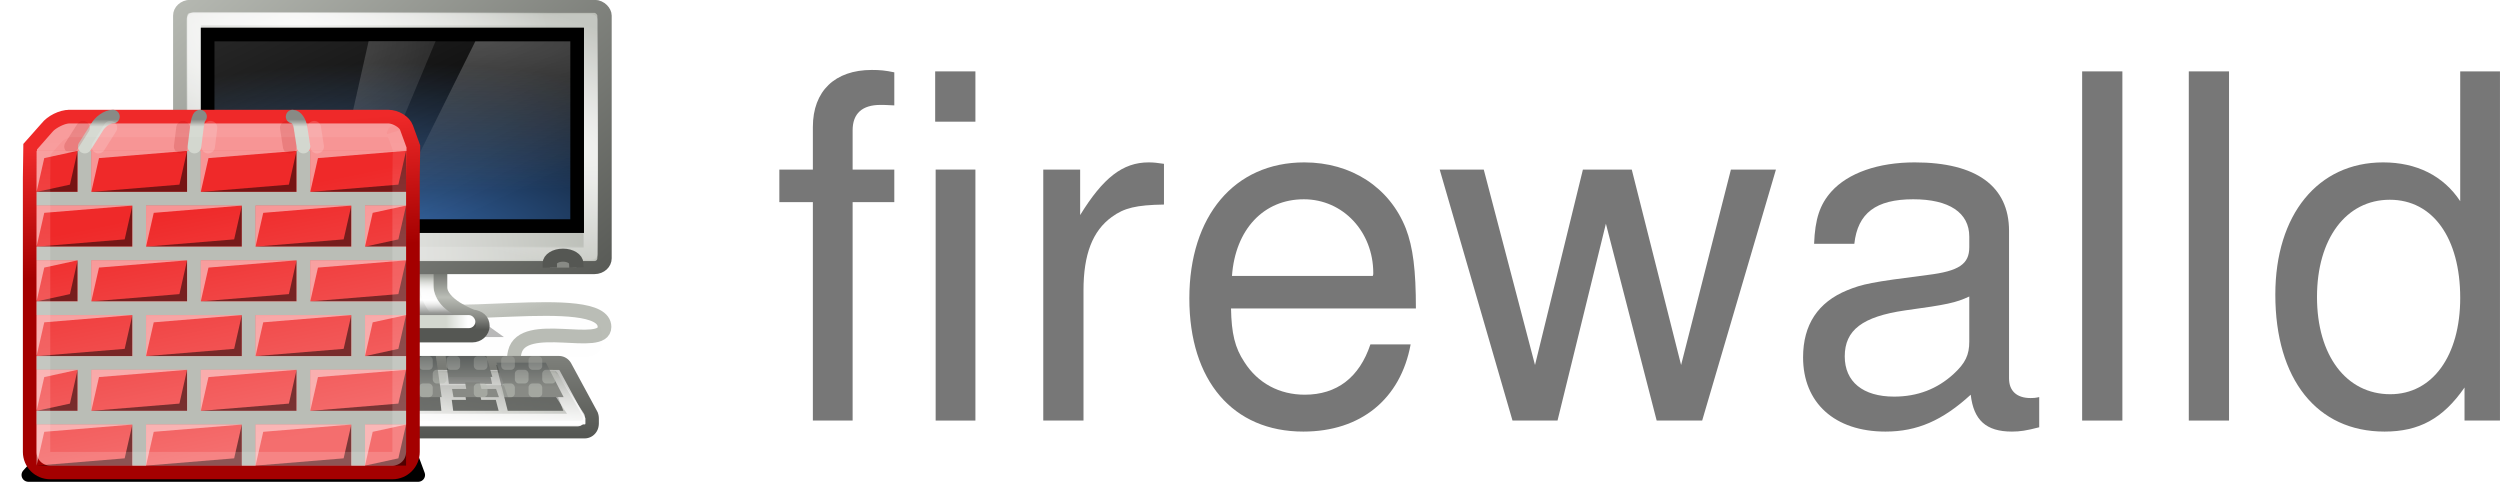 <?xml version="1.0" encoding="UTF-8" standalone="no"?>
<!-- Created with Inkscape (http://www.inkscape.org/) -->

<svg
   xmlns:dc="http://purl.org/dc/elements/1.1/"
   xmlns:cc="http://creativecommons.org/ns#"
   xmlns:rdf="http://www.w3.org/1999/02/22-rdf-syntax-ns#"
   xmlns:svg="http://www.w3.org/2000/svg"
   xmlns="http://www.w3.org/2000/svg"
   xmlns:xlink="http://www.w3.org/1999/xlink"
   xmlns:sodipodi="http://sodipodi.sourceforge.net/DTD/sodipodi-0.dtd"
   xmlns:inkscape="http://www.inkscape.org/namespaces/inkscape"
   width="51.554mm"
   height="10.342mm"
   viewBox="0 0 182.673 36.646"
   id="svg4501"
   version="1.1"
   inkscape:version="0.91 r13725"
   sodipodi:docname="firewalld.org.svg"
   inkscape:export-filename="/tmp/firewalld.org.png"
   inkscape:export-xdpi="90"
   inkscape:export-ydpi="90">
  <defs
     id="defs4503">
    <filter
       inkscape:collect="always"
       id="filter4496"
       x="-0.069"
       width="1.138"
       y="-0.885"
       height="2.77"
       style="color-interpolation-filters:sRGB">
      <feGaussianBlur
         inkscape:collect="always"
         stdDeviation="0.807"
         id="feGaussianBlur4498" />
    </filter>
    <linearGradient
       inkscape:collect="always"
       xlink:href="#linearGradient3847"
       id="linearGradient10264"
       gradientUnits="userSpaceOnUse"
       gradientTransform="matrix(0.644,0,0,0.972,113.747,77.282)"
       x1="328.628"
       y1="74.433"
       x2="327.479"
       y2="67.362" />
    <linearGradient
       inkscape:collect="always"
       id="linearGradient3847">
      <stop
         style="stop-color:#babdb6;stop-opacity:1;"
         offset="0"
         id="stop3849" />
      <stop
         style="stop-color:#babdb6;stop-opacity:0;"
         offset="1"
         id="stop3851" />
    </linearGradient>
    <filter
       height="2.339"
       y="-0.669"
       width="1.122"
       x="-0.061"
       id="filter6655"
       inkscape:collect="always"
       style="color-interpolation-filters:sRGB">
      <feGaussianBlur
         id="feGaussianBlur6657"
         stdDeviation="1.168"
         inkscape:collect="always" />
    </filter>
    <linearGradient
       inkscape:collect="always"
       xlink:href="#linearGradient4772"
       id="linearGradient10094"
       gradientUnits="userSpaceOnUse"
       x1="327.92"
       y1="93.75"
       x2="327.92"
       y2="88.849" />
    <linearGradient
       inkscape:collect="always"
       id="linearGradient4772">
      <stop
         style="stop-color:#000000;stop-opacity:1;"
         offset="0"
         id="stop4774" />
      <stop
         style="stop-color:#000000;stop-opacity:0;"
         offset="1"
         id="stop4776" />
    </linearGradient>
    <filter
       inkscape:collect="always"
       id="filter4768"
       x="-0.114"
       width="1.228"
       y="-0.568"
       height="2.135"
       style="color-interpolation-filters:sRGB">
      <feGaussianBlur
         inkscape:collect="always"
         stdDeviation="0.946"
         id="feGaussianBlur4770" />
    </filter>
    <linearGradient
       inkscape:collect="always"
       xlink:href="#linearGradient4693"
       id="linearGradient10082"
       gradientUnits="userSpaceOnUse"
       gradientTransform="matrix(0.688,0,0,0.704,99.031,88.958)"
       x1="320.281"
       y1="86.743"
       x2="320.281"
       y2="93.069" />
    <linearGradient
       id="linearGradient4693">
      <stop
         id="stop4695"
         offset="0"
         style="stop-color:#555753;stop-opacity:1" />
      <stop
         style="stop-color:#babdb6;stop-opacity:1"
         offset="0.301"
         id="stop4701" />
      <stop
         id="stop3408"
         offset="0.48"
         style="stop-color:#eeeeec;stop-opacity:1" />
      <stop
         style="stop-color:#ffffff;stop-opacity:1"
         offset="0.643"
         id="stop4699" />
      <stop
         id="stop4697"
         offset="1"
         style="stop-color:#555753;stop-opacity:1" />
    </linearGradient>
    <linearGradient
       inkscape:collect="always"
       xlink:href="#linearGradient2712"
       id="linearGradient10084"
       gradientUnits="userSpaceOnUse"
       gradientTransform="matrix(0.688,0,0,0.704,99.031,88.958)"
       x1="325.812"
       y1="86.909"
       x2="325.812"
       y2="93.876" />
    <linearGradient
       id="linearGradient2712">
      <stop
         id="stop2714"
         offset="0"
         style="stop-color:#555753;stop-opacity:1" />
      <stop
         style="stop-color:#babdb6;stop-opacity:1"
         offset="0.52"
         id="stop2716" />
      <stop
         id="stop2718"
         offset="0.817"
         style="stop-color:#888a85;stop-opacity:1" />
      <stop
         id="stop2720"
         offset="1"
         style="stop-color:#555753;stop-opacity:1" />
    </linearGradient>
    <radialGradient
       inkscape:collect="always"
       xlink:href="#linearGradient4713"
       id="radialGradient10086"
       gradientUnits="userSpaceOnUse"
       gradientTransform="matrix(1.274,1.1189841e-8,0,0.158,-88.512,138.061)"
       cx="320.031"
       cy="91.506"
       fx="320.031"
       fy="91.506"
       r="8.438" />
    <linearGradient
       inkscape:collect="always"
       id="linearGradient4713">
      <stop
         style="stop-color:#ffffff;stop-opacity:1;"
         offset="0"
         id="stop4715" />
      <stop
         style="stop-color:#ffffff;stop-opacity:0;"
         offset="1"
         id="stop4717" />
    </linearGradient>
    <linearGradient
       inkscape:collect="always"
       xlink:href="#linearGradient2715"
       id="linearGradient10088"
       gradientUnits="userSpaceOnUse"
       gradientTransform="matrix(0.67,0,0,0.956,104.587,65.046)"
       x1="311.625"
       y1="93.5"
       x2="328.25"
       y2="93.5" />
    <linearGradient
       id="linearGradient2715">
      <stop
         id="stop2717"
         offset="0"
         style="stop-color:#ffffff;stop-opacity:1;" />
      <stop
         style="stop-color:#d3d7cf;stop-opacity:1"
         offset="0.162"
         id="stop2719" />
      <stop
         id="stop2721"
         offset="0.856"
         style="stop-color:#d3d7cf;stop-opacity:1" />
      <stop
         id="stop2723"
         offset="1"
         style="stop-color:#ffffff;stop-opacity:1" />
    </linearGradient>
    <radialGradient
       inkscape:collect="always"
       xlink:href="#linearGradient4654"
       id="radialGradient10076"
       gradientUnits="userSpaceOnUse"
       gradientTransform="matrix(0.776,2.944,-0.74,0.202,114.423,-805.602)"
       cx="314.31"
       cy="61.655"
       fx="314.31"
       fy="61.655"
       r="23" />
    <linearGradient
       inkscape:collect="always"
       id="linearGradient4654">
      <stop
         style="stop-color:#eeeeec;stop-opacity:1"
         offset="0"
         id="stop4656" />
      <stop
         style="stop-color:#babdb6;stop-opacity:1"
         offset="1"
         id="stop4658" />
    </linearGradient>
    <linearGradient
       inkscape:collect="always"
       xlink:href="#linearGradient5538"
       id="linearGradient10078"
       gradientUnits="userSpaceOnUse"
       gradientTransform="matrix(0.689,0,0,0.7,98.556,90.315)"
       x1="333.25"
       y1="97"
       x2="293"
       y2="54.018" />
    <linearGradient
       id="linearGradient5538"
       inkscape:collect="always">
      <stop
         id="stop5540"
         offset="0"
         style="stop-color:#555753;stop-opacity:1;" />
      <stop
         id="stop5542"
         offset="1"
         style="stop-color:#babdb6;stop-opacity:1" />
    </linearGradient>
    <radialGradient
       inkscape:collect="always"
       xlink:href="#linearGradient4713"
       id="radialGradient10080"
       gradientUnits="userSpaceOnUse"
       gradientTransform="matrix(-2.084,-0.717,0.144,-0.422,965.518,393.216)"
       cx="314.369"
       cy="75.284"
       fx="314.369"
       fy="75.284"
       r="22" />
    <radialGradient
       inkscape:collect="always"
       xlink:href="#linearGradient4742"
       id="radialGradient5516"
       gradientUnits="userSpaceOnUse"
       gradientTransform="matrix(1.749,0,0,0.664,277.006,121.041)"
       cx="24.006"
       cy="37.922"
       fx="24.006"
       fy="37.922"
       r="19" />
    <linearGradient
       id="linearGradient4742">
      <stop
         id="stop4744"
         offset="0"
         style="stop-color:#3465a4;stop-opacity:1;" />
      <stop
         id="stop4746"
         offset="1"
         style="stop-color:#000000;stop-opacity:1" />
    </linearGradient>
    <linearGradient
       inkscape:collect="always"
       xlink:href="#linearGradient4713"
       id="linearGradient2820"
       gradientUnits="userSpaceOnUse"
       gradientTransform="matrix(0.125,0,0,0.105,300.5,124.452)"
       x1="88"
       y1="44.5"
       x2="178"
       y2="202.5" />
    <radialGradient
       inkscape:collect="always"
       xlink:href="#linearGradient4713"
       id="radialGradient2822"
       gradientUnits="userSpaceOnUse"
       gradientTransform="matrix(3.654,3.5088616e-8,0,0.869,-871.678,81.613)"
       cx="327.5"
       cy="58"
       fx="327.5"
       fy="58"
       r="12.5" />
    <radialGradient
       inkscape:collect="always"
       xlink:href="#linearGradient4713"
       id="radialGradient2824"
       gradientUnits="userSpaceOnUse"
       gradientTransform="matrix(-1.489,6.543068e-7,0.063,-1.061,793.032,193.52)"
       cx="326.021"
       cy="58"
       fx="326.021"
       fy="58"
       r="12.5" />
    <linearGradient
       inkscape:collect="always"
       xlink:href="#linearGradient2740"
       id="linearGradient10391"
       gradientUnits="userSpaceOnUse"
       x1="147.5"
       y1="353.404"
       x2="145.437"
       y2="404.662" />
    <linearGradient
       id="linearGradient2740">
      <stop
         style="stop-color:#888a85;stop-opacity:1"
         offset="0"
         id="stop2742" />
      <stop
         style="stop-color:#888a85;stop-opacity:0;"
         offset="1"
         id="stop2744" />
    </linearGradient>
    <linearGradient
       inkscape:collect="always"
       xlink:href="#linearGradient4538"
       id="linearGradient10393"
       gradientUnits="userSpaceOnUse"
       x1="110.532"
       y1="416.369"
       x2="110.532"
       y2="360.967" />
    <linearGradient
       id="linearGradient4538">
      <stop
         style="stop-color:#555753;stop-opacity:1;"
         offset="0"
         id="stop4540" />
      <stop
         style="stop-color:#888a85;stop-opacity:1"
         offset="1"
         id="stop4542" />
    </linearGradient>
    <clipPath
       clipPathUnits="userSpaceOnUse"
       id="clipPath3519">
      <path
         sodipodi:nodetypes="cccsccccsccsscsccccc"
         id="path3521"
         d="m 49.053,377.918 c -0.711,0.073 -1.34,0.492 -1.68,1.12 l -14.28,26.383 c -0.172,0.324 -0.255,0.673 -0.249,1.027 1.72e-4,0.011 -3.28e-4,0.021 0,0.031 l 0,2.987 0,0.311 0.062,0 c 0.045,0.26 0.109,0.513 0.249,0.747 0.388,0.649 1.08,1.054 1.836,1.058 l 220.863,0 c 0.765,0.002 1.477,-0.399 1.867,-1.058 0.137,-0.232 0.206,-0.489 0.249,-0.747 0.049,-0.291 0.062,-0.871 0.062,-0.871 l 0,-2.084 c 0,-0.492 -0.035,-0.987 -0.28,-1.431 L 242.911,379.007 c -0.389,-0.68 -1.115,-1.097 -1.898,-1.089 l -191.742,0 c -0.073,-0.004 -0.145,-0.004 -0.218,0 z"
         style="display:inline;fill:#000000;fill-opacity:1;stroke:none;enable-background:new"
         inkscape:connector-curvature="0" />
    </clipPath>
    <radialGradient
       inkscape:collect="always"
       xlink:href="#linearGradient4654"
       id="radialGradient10395"
       gradientUnits="userSpaceOnUse"
       gradientTransform="matrix(-0.995,-1.723,1.125,-0.65,7.412,817.829)"
       cx="139.852"
       cy="260.935"
       fx="139.852"
       fy="260.935"
       r="112.594" />
    <filter
       inkscape:collect="always"
       id="filter3523"
       x="-0.006"
       width="1.012"
       y="-0.366"
       height="1.733"
       style="color-interpolation-filters:sRGB">
      <feGaussianBlur
         inkscape:collect="always"
         stdDeviation="0.572"
         id="feGaussianBlur3525" />
    </filter>
    <linearGradient
       inkscape:collect="always"
       xlink:href="#linearGradient4713"
       id="linearGradient10399"
       gradientUnits="userSpaceOnUse"
       x1="178.917"
       y1="409.985"
       x2="178.917"
       y2="371.447" />
    <linearGradient
       inkscape:collect="always"
       xlink:href="#linearGradient4574"
       id="linearGradient10401"
       gradientUnits="userSpaceOnUse"
       gradientTransform="matrix(0.597,0,0,0.6,178.035,99.8)"
       x1="316.183"
       y1="83.225"
       x2="316.183"
       y2="90.82" />
    <linearGradient
       inkscape:collect="always"
       id="linearGradient4574">
      <stop
         style="stop-color:#2e3436;stop-opacity:1"
         offset="0"
         id="stop4576" />
      <stop
         style="stop-color:#888a85;stop-opacity:1"
         offset="1"
         id="stop4578" />
    </linearGradient>
    <linearGradient
       inkscape:collect="always"
       xlink:href="#linearGradient3847"
       id="linearGradient10459"
       gradientUnits="userSpaceOnUse"
       x1="319.5"
       y1="150.005"
       x2="319.5"
       y2="146.204" />
    <linearGradient
       y2="215.87"
       x2="308.5"
       y1="223.389"
       x1="310.375"
       gradientTransform="matrix(2.8,0,0,2.3,-846.3,-223.85)"
       gradientUnits="userSpaceOnUse"
       id="linearGradient3247"
       xlink:href="#linearGradient4077-7-2"
       inkscape:collect="always" />
    <linearGradient
       inkscape:collect="always"
       id="linearGradient4077-7-2">
      <stop
         style="stop-color:#f46e6e;stop-opacity:1"
         offset="0"
         id="stop4079-2-2" />
      <stop
         style="stop-color:#ef2929;stop-opacity:1"
         offset="1"
         id="stop4081-2-6" />
    </linearGradient>
    <linearGradient
       inkscape:collect="always"
       xlink:href="#linearGradient5075"
       id="linearGradient5081"
       x1="313.516"
       y1="77.057"
       x2="312.641"
       y2="67.59"
       gradientUnits="userSpaceOnUse"
       gradientTransform="translate(-296,200)" />
    <linearGradient
       inkscape:collect="always"
       id="linearGradient5075">
      <stop
         style="stop-color:#a40000;stop-opacity:1;"
         offset="0"
         id="stop5077" />
      <stop
         style="stop-color:#ef2929;stop-opacity:1"
         offset="1"
         id="stop5079" />
    </linearGradient>
    <linearGradient
       inkscape:collect="always"
       xlink:href="#linearGradient5210"
       id="linearGradient5216"
       x1="311.688"
       y1="67.235"
       x2="311.688"
       y2="66.706"
       gradientUnits="userSpaceOnUse" />
    <linearGradient
       inkscape:collect="always"
       id="linearGradient5210">
      <stop
         style="stop-color:#d3d7cf;stop-opacity:1;"
         offset="0"
         id="stop5212" />
      <stop
         style="stop-color:#888a85;stop-opacity:1"
         offset="1"
         id="stop5214" />
    </linearGradient>
    <linearGradient
       inkscape:collect="always"
       xlink:href="#linearGradient4713"
       id="linearGradient5400"
       x1="326.625"
       y1="75.755"
       x2="326.625"
       y2="61.621"
       gradientUnits="userSpaceOnUse" />
    <linearGradient
       inkscape:collect="always"
       xlink:href="#linearGradient2740"
       id="linearGradient5986"
       gradientUnits="userSpaceOnUse"
       x1="147.5"
       y1="353.404"
       x2="145.437"
       y2="404.662" />
    <linearGradient
       inkscape:collect="always"
       xlink:href="#linearGradient3847"
       id="linearGradient5988"
       gradientUnits="userSpaceOnUse"
       x1="319.5"
       y1="150.005"
       x2="319.5"
       y2="146.204" />
    <linearGradient
       inkscape:collect="always"
       xlink:href="#linearGradient3847"
       id="linearGradient5990"
       gradientUnits="userSpaceOnUse"
       x1="319.5"
       y1="150.005"
       x2="319.5"
       y2="146.204" />
    <linearGradient
       inkscape:collect="always"
       xlink:href="#linearGradient3847"
       id="linearGradient5992"
       gradientUnits="userSpaceOnUse"
       x1="319.5"
       y1="150.005"
       x2="319.5"
       y2="146.204" />
    <linearGradient
       inkscape:collect="always"
       xlink:href="#linearGradient3847"
       id="linearGradient5994"
       gradientUnits="userSpaceOnUse"
       x1="319.5"
       y1="150.005"
       x2="319.5"
       y2="146.204" />
    <linearGradient
       inkscape:collect="always"
       xlink:href="#linearGradient3847"
       id="linearGradient5996"
       gradientUnits="userSpaceOnUse"
       x1="319.5"
       y1="150.005"
       x2="319.5"
       y2="146.204" />
    <linearGradient
       inkscape:collect="always"
       xlink:href="#linearGradient3847"
       id="linearGradient5998"
       gradientUnits="userSpaceOnUse"
       x1="319.5"
       y1="150.005"
       x2="319.5"
       y2="146.204" />
    <linearGradient
       inkscape:collect="always"
       xlink:href="#linearGradient3847"
       id="linearGradient6000"
       gradientUnits="userSpaceOnUse"
       x1="319.5"
       y1="150.005"
       x2="319.5"
       y2="146.204" />
    <linearGradient
       inkscape:collect="always"
       xlink:href="#linearGradient3847"
       id="linearGradient6002"
       gradientUnits="userSpaceOnUse"
       x1="319.5"
       y1="150.005"
       x2="319.5"
       y2="146.204" />
    <linearGradient
       inkscape:collect="always"
       xlink:href="#linearGradient3847"
       id="linearGradient6004"
       gradientUnits="userSpaceOnUse"
       x1="319.5"
       y1="150.005"
       x2="319.5"
       y2="146.204" />
    <linearGradient
       inkscape:collect="always"
       xlink:href="#linearGradient3847"
       id="linearGradient6006"
       gradientUnits="userSpaceOnUse"
       x1="319.5"
       y1="150.005"
       x2="319.5"
       y2="146.204" />
    <linearGradient
       inkscape:collect="always"
       xlink:href="#linearGradient3847"
       id="linearGradient6008"
       gradientUnits="userSpaceOnUse"
       x1="319.5"
       y1="150.005"
       x2="319.5"
       y2="146.204" />
    <linearGradient
       inkscape:collect="always"
       xlink:href="#linearGradient3847"
       id="linearGradient6010"
       gradientUnits="userSpaceOnUse"
       x1="319.5"
       y1="150.005"
       x2="319.5"
       y2="146.204" />
    <linearGradient
       inkscape:collect="always"
       xlink:href="#linearGradient3847"
       id="linearGradient6012"
       gradientUnits="userSpaceOnUse"
       x1="319.5"
       y1="150.005"
       x2="319.5"
       y2="146.204" />
    <linearGradient
       inkscape:collect="always"
       xlink:href="#linearGradient3847"
       id="linearGradient6014"
       gradientUnits="userSpaceOnUse"
       x1="319.5"
       y1="150.005"
       x2="319.5"
       y2="146.204" />
    <linearGradient
       inkscape:collect="always"
       xlink:href="#linearGradient3847"
       id="linearGradient6016"
       gradientUnits="userSpaceOnUse"
       x1="319.5"
       y1="150.005"
       x2="319.5"
       y2="146.204" />
    <linearGradient
       inkscape:collect="always"
       xlink:href="#linearGradient3847"
       id="linearGradient6018"
       gradientUnits="userSpaceOnUse"
       x1="319.5"
       y1="150.005"
       x2="319.5"
       y2="146.204" />
    <linearGradient
       inkscape:collect="always"
       xlink:href="#linearGradient3847"
       id="linearGradient6020"
       gradientUnits="userSpaceOnUse"
       x1="319.5"
       y1="150.005"
       x2="319.5"
       y2="146.204" />
    <linearGradient
       inkscape:collect="always"
       xlink:href="#linearGradient3847"
       id="linearGradient6022"
       gradientUnits="userSpaceOnUse"
       x1="319.5"
       y1="150.005"
       x2="319.5"
       y2="146.204" />
    <linearGradient
       inkscape:collect="always"
       xlink:href="#linearGradient3847"
       id="linearGradient6024"
       gradientUnits="userSpaceOnUse"
       x1="319.5"
       y1="150.005"
       x2="319.5"
       y2="146.204" />
    <linearGradient
       inkscape:collect="always"
       xlink:href="#linearGradient3847"
       id="linearGradient6026"
       gradientUnits="userSpaceOnUse"
       x1="319.5"
       y1="150.005"
       x2="319.5"
       y2="146.204" />
    <linearGradient
       inkscape:collect="always"
       xlink:href="#linearGradient3847"
       id="linearGradient6028"
       gradientUnits="userSpaceOnUse"
       x1="319.5"
       y1="150.005"
       x2="319.5"
       y2="146.204" />
    <linearGradient
       inkscape:collect="always"
       xlink:href="#linearGradient3847"
       id="linearGradient6030"
       gradientUnits="userSpaceOnUse"
       x1="319.5"
       y1="150.005"
       x2="319.5"
       y2="146.204" />
    <linearGradient
       inkscape:collect="always"
       xlink:href="#linearGradient3847"
       id="linearGradient6032"
       gradientUnits="userSpaceOnUse"
       x1="319.5"
       y1="150.005"
       x2="319.5"
       y2="146.204" />
    <linearGradient
       inkscape:collect="always"
       xlink:href="#linearGradient3847"
       id="linearGradient6034"
       gradientUnits="userSpaceOnUse"
       x1="319.5"
       y1="150.005"
       x2="319.5"
       y2="146.204" />
    <linearGradient
       inkscape:collect="always"
       xlink:href="#linearGradient3847"
       id="linearGradient6036"
       gradientUnits="userSpaceOnUse"
       x1="319.5"
       y1="150.005"
       x2="319.5"
       y2="146.204" />
    <linearGradient
       inkscape:collect="always"
       xlink:href="#linearGradient3847"
       id="linearGradient6038"
       gradientUnits="userSpaceOnUse"
       x1="319.5"
       y1="150.005"
       x2="319.5"
       y2="146.204" />
    <linearGradient
       inkscape:collect="always"
       xlink:href="#linearGradient3847"
       id="linearGradient6040"
       gradientUnits="userSpaceOnUse"
       x1="319.5"
       y1="150.005"
       x2="319.5"
       y2="146.204" />
    <linearGradient
       inkscape:collect="always"
       xlink:href="#linearGradient3847"
       id="linearGradient6042"
       gradientUnits="userSpaceOnUse"
       x1="319.5"
       y1="150.005"
       x2="319.5"
       y2="146.204" />
    <linearGradient
       inkscape:collect="always"
       xlink:href="#linearGradient5210"
       id="linearGradient6044"
       gradientUnits="userSpaceOnUse"
       x1="311.688"
       y1="67.235"
       x2="311.688"
       y2="66.706" />
    <linearGradient
       inkscape:collect="always"
       xlink:href="#linearGradient5210"
       id="linearGradient6046"
       gradientUnits="userSpaceOnUse"
       x1="311.688"
       y1="67.235"
       x2="311.688"
       y2="66.706" />
    <linearGradient
       inkscape:collect="always"
       xlink:href="#linearGradient5210"
       id="linearGradient6048"
       gradientUnits="userSpaceOnUse"
       x1="311.688"
       y1="67.235"
       x2="311.688"
       y2="66.706" />
  </defs>
  <sodipodi:namedview
     id="base"
     pagecolor="#ffffff"
     bordercolor="#666666"
     borderopacity="1.0"
     inkscape:pageopacity="0.0"
     inkscape:pageshadow="2"
     inkscape:zoom="2.8"
     inkscape:cx="114.40926"
     inkscape:cy="21.924196"
     inkscape:document-units="px"
     inkscape:current-layer="layer1"
     showgrid="false"
     fit-margin-top="0"
     fit-margin-left="0"
     fit-margin-right="0"
     fit-margin-bottom="0"
     inkscape:window-width="1464"
     inkscape:window-height="942"
     inkscape:window-x="3912"
     inkscape:window-y="83"
     inkscape:window-maximized="0" />
  <g
     inkscape:label="Layer 1"
     inkscape:groupmode="layer"
     id="layer1"
     transform="translate(-364.019,-549.166)">
    <g
       id="g6073"
       transform="translate(18.97,0)">
      <g
         transform="translate(343.719,291.188)"
         id="g4401"
         style="display:inline;enable-background:new">
        <path
           inkscape:connector-curvature="0"
           style="display:inline;fill:#000000;fill-opacity:1;stroke:#000000;stroke-width:0.992;stroke-linejoin:round;stroke-miterlimit:4;stroke-dasharray:none;filter:url(#filter4496);enable-background:new"
           d="m 302.406,90.5 c -0.586,0 -1.318,0.373 -1.656,0.812 l -1.219,1.375 28,0 -0.5,-1.375 C 326.874,90.873 326.274,90.5 325.688,90.5 l -23.281,0 z"
           id="rect6797-7-6-1-9"
           sodipodi:nodetypes="ccccccc"
           transform="matrix(1.017,0,0,1,-301.217,200)" />
        <g
           transform="translate(-289,132)"
           style="display:inline;enable-background:new"
           id="g9691">
          <path
             inkscape:connector-curvature="0"
             sodipodi:nodetypes="csss"
             id="path4941"
             d="m 329.564,156.5 c 0,0 -2.117,-2.757 -1.623,-4.796 0.602,-2.482 6.559,-0.089 6.559,-1.837 0,-2.806 -13.451,0.082 -13.794,-1.837"
             style="display:inline;fill:none;stroke:url(#linearGradient10264);stroke-width:1;stroke-linecap:butt;stroke-linejoin:miter;stroke-miterlimit:4;stroke-dasharray:none;stroke-opacity:1;enable-background:new" />
          <g
             id="g10096"
             style="display:inline;enable-background:new">
            <g
               id="g2831"
               transform="translate(0,-5)">
              <rect
                 style="display:inline;overflow:visible;visibility:visible;opacity:0.06;fill:#2e3436;fill-opacity:1;fill-rule:nonzero;stroke:none;stroke-width:1;marker:none;filter:url(#filter6655);enable-background:accumulate"
                 id="rect2678"
                 width="46"
                 height="4.188"
                 x="297"
                 y="90.812"
                 rx="1.581"
                 ry="1.439"
                 transform="matrix(0.665,0,0,0.657,106.205,94.631)" />
              <path
                 inkscape:connector-curvature="0"
                 transform="matrix(0.894,0,0,0.859,32.831,74.003)"
                 sodipodi:nodetypes="ccccc"
                 id="path2680"
                 d="m 316.057,91 7.776,0 5.384,4 -18.592,0 5.432,-4 z"
                 style="opacity:0.526;fill:url(#linearGradient10094);fill-opacity:1;stroke:none;filter:url(#filter4768)" />
            </g>
            <g
               id="g2826"
               transform="translate(0,-5)">
              <path
                 inkscape:connector-curvature="0"
                 sodipodi:nodetypes="cccsccscccc"
                 id="path2682"
                 d="m 315.531,147.05 c 0,0 0,4.929 0,4.929 -0.015,1.269 -2.258,2.112 -2.258,2.112 -0.517,0.062 -0.773,0.314 -0.773,0.704 0,0.39 0.348,0.704 0.773,0.704 l 11.559,0 c 0.426,0 0.773,-0.314 0.773,-0.704 0,-0.39 -0.257,-0.642 -0.773,-0.704 0,0 -2.305,-0.844 -2.32,-2.112 0,0 0,-4.929 0,-4.929 l -6.98,0 z"
                 style="display:inline;fill:url(#linearGradient10082);fill-opacity:1;stroke:url(#linearGradient10084);stroke-width:1;stroke-linecap:round;stroke-linejoin:round;stroke-miterlimit:4;stroke-dasharray:none;stroke-dashoffset:0.5;stroke-opacity:1;enable-background:new" />
              <path
                 inkscape:connector-curvature="0"
                 sodipodi:nodetypes="ccccccc"
                 id="path2692"
                 d="m 316.543,147.781 c 0,1.051 0,4.082 0,4.082 0,0.857 -0.718,2.713 -2.947,2.707 l 10.914,0 c -2.247,0 -3.01,-1.847 -3.01,-2.707 0,0 0,-3.031 0,-4.082 l -4.957,0 z"
                 style="display:inline;fill:none;stroke:url(#radialGradient10086);stroke-width:1;stroke-linecap:round;stroke-linejoin:round;stroke-miterlimit:4;stroke-dashoffset:0.5;stroke-opacity:1;enable-background:new" />
              <rect
                 ry="0.478"
                 rx="0.478"
                 y="154"
                 x="313"
                 height="0.956"
                 width="12.062"
                 id="rect2694"
                 style="display:inline;fill:url(#linearGradient10088);fill-opacity:1;stroke:none;enable-background:new" />
            </g>
            <g
               id="g2840"
               transform="matrix(1,0,0,0.909,0,9.636)">
              <g
                 id="g2835">
                <rect
                   style="fill:url(#radialGradient10076);fill-opacity:1;stroke:url(#linearGradient10078);stroke-width:1.049;stroke-linecap:round;stroke-linejoin:round;stroke-miterlimit:4;stroke-dasharray:none;stroke-dashoffset:0.5;stroke-opacity:1"
                   id="rect2686"
                   width="31"
                   height="21"
                   x="303.5"
                   y="128.5"
                   rx="0.732"
                   ry="0.744" />
                <rect
                   style="display:inline;fill:none;stroke:url(#radialGradient10080);stroke-width:1.049;stroke-linecap:round;stroke-linejoin:round;stroke-miterlimit:4;stroke-dasharray:none;stroke-dashoffset:0.5;stroke-opacity:1;enable-background:new"
                   id="rect2690"
                   width="29"
                   height="18.938"
                   x="304.5"
                   y="129.5"
                   rx="0"
                   ry="0" />
                <rect
                   style="display:inline;opacity:0.15;fill:none;stroke:#ffffff;stroke-width:1.049;stroke-linecap:round;stroke-linejoin:round;stroke-miterlimit:4;stroke-dasharray:none;stroke-dashoffset:0.5;stroke-opacity:1;enable-background:new"
                   id="rect2698"
                   width="29"
                   height="18.7"
                   x="304.5"
                   y="129.65"
                   rx="0"
                   ry="0" />
              </g>
              <path
                 inkscape:connector-curvature="0"
                 sodipodi:nodetypes="cscss"
                 id="path2700"
                 d="m 330.505,149.5 c 0,0 -0.005,-0.335 -0.005,-0.335 0,-0.369 0.431,-0.665 0.967,-0.665 0.535,0 0.967,0.297 0.967,0.665 0,0 0.015,0.332 0.015,0.332"
                 style="fill:#888a85;fill-opacity:1;stroke:#555753;stroke-width:1.049;stroke-linecap:butt;stroke-linejoin:round;stroke-miterlimit:4;stroke-dashoffset:0.5;stroke-opacity:1" />
            </g>
            <g
               id="g2811"
               transform="translate(0,-3)">
              <rect
                 style="display:inline;fill:url(#radialGradient5516);fill-opacity:1;fill-rule:evenodd;stroke:#000000;stroke-width:1px;stroke-linecap:butt;stroke-linejoin:miter;stroke-opacity:1;enable-background:new"
                 id="rect2688"
                 width="27"
                 height="14"
                 x="305.5"
                 y="131.5" />
              <rect
                 y="132"
                 x="306"
                 height="13"
                 width="26"
                 id="rect3470"
                 style="display:inline;opacity:0.15;fill:url(#linearGradient2820);fill-opacity:1;fill-rule:evenodd;stroke:none;enable-background:new" />
              <g
                 id="g2807">
                <path
                   inkscape:connector-curvature="0"
                   style="opacity:0.245;fill:url(#radialGradient2822);fill-opacity:1;stroke:none"
                   d="m 325.06,132 6.94,0 0,13.706 -13.767,0 L 325.06,132 Z"
                   id="path2696"
                   sodipodi:nodetypes="ccccc" />
                <path
                   inkscape:connector-curvature="0"
                   sodipodi:nodetypes="ccccc"
                   id="path10735"
                   d="m 317.264,131.979 4.896,0 -5.297,12.646 -2.407,-0.142 2.808,-12.504 z"
                   style="display:inline;opacity:0.245;fill:url(#radialGradient2824);fill-opacity:1;stroke:none;enable-background:new" />
              </g>
            </g>
          </g>
          <g
             transform="translate(-50,0)"
             id="g10352"
             style="display:inline;enable-background:new">
            <path
               sodipodi:type="inkscape:offset"
               inkscape:radius="2.1041079"
               inkscape:original="M 49.0625 377.90625 C 48.351795 377.97898 47.715484 378.40319 47.375 379.03125 L 33.09375 405.40625 C 32.921854 405.73057 32.838 406.08368 32.84375 406.4375 C 32.843921 406.44806 32.843422 406.45818 32.84375 406.46875 L 32.84375 409.46875 L 32.84375 409.78125 L 32.90625 409.78125 C 32.951585 410.04087 33.016408 410.29742 33.15625 410.53125 C 33.544315 411.18013 34.243936 411.5896 35 411.59375 L 255.84375 411.59375 C 256.60912 411.59549 257.32874 411.18979 257.71875 410.53125 C 257.85619 410.2992 257.92557 410.03943 257.96875 409.78125 C 258.01748 409.48989 258.03125 408.90625 258.03125 408.90625 L 258.03125 406.8125 C 258.03125 406.32053 257.99454 405.81869 257.75 405.375 L 242.90625 379 C 242.51767 378.31998 241.78319 377.89854 241 377.90625 L 49.28125 377.90625 C 49.208701 377.90258 49.135047 377.90258 49.0625 377.90625 z "
               style="display:inline;fill:url(#linearGradient5986);fill-opacity:1;stroke:url(#linearGradient10393);stroke-width:7.738;stroke-linecap:square;stroke-linejoin:miter;stroke-miterlimit:4;stroke-dasharray:none;stroke-dashoffset:0.361;stroke-opacity:1;enable-background:new"
               id="path4945"
               d="m 49.281,375.803 c 0.296,0.005 -0.505,0.034 -0.434,0.01 -1.408,0.144 -2.648,0.972 -3.322,2.217 l -14.281,26.375 a 2.104,2.104 0 0 0 -0.01,0.016 c -0.335,0.631 -0.505,1.341 -0.494,2.049 l 0,0.002 c 10e-6,6.4e-4 -10e-6,0.001 0,0.002 -0.001,-0.069 -0.004,-0.054 0,0.06 l 0,2.936 0,0.312 a 2.104,2.104 0 0 0 0.398,1.229 c 0.075,0.212 0.071,0.368 0.211,0.602 0.76,1.27 2.13,2.078 3.639,2.086 a 2.104,2.104 0 0 0 0.012,0 l 220.84,0 c 1.512,0.003 2.914,-0.785 3.689,-2.094 0.33,-0.557 0.45,-1.081 0.516,-1.475 0.114,-0.679 0.09,-1.174 0.09,-1.174 a 2.104,2.104 0 0 0 0,-0.049 l 0,-2.094 c 0,-0.597 -0.018,-1.5 -0.543,-2.453 a 2.104,2.104 0 0 0 -0.008,-0.016 l -14.844,-26.375 a 2.104,2.104 0 0 0 -0.008,-0.012 c -0.769,-1.347 -2.203,-2.17 -3.754,-2.154 l -191.697,0 z"
               transform="matrix(0.127,0,0,0.132,350.559,102.893)" />
            <g
               style="display:inline;enable-background:new"
               id="g4947"
               clip-path="url(#clipPath3519)"
               transform="matrix(0.124,0,0,0.119,350.928,108.098)">
              <path
                 inkscape:connector-curvature="0"
                 sodipodi:nodetypes="cccsccccsccsscsccccc"
                 id="path4949"
                 d="m 49.053,377.918 c -0.711,0.073 -1.34,0.492 -1.68,1.12 l -14.28,26.383 c -0.172,0.324 -0.255,0.673 -0.249,1.027 1.72e-4,0.011 -3.28e-4,0.021 0,0.031 l 0,2.987 0,0.311 0.062,0 c 0.045,0.26 0.109,0.513 0.249,0.747 0.388,0.649 1.08,1.054 1.836,1.058 l 220.863,0 c 0.765,0.002 1.477,-0.399 1.867,-1.058 0.137,-0.232 0.206,-0.489 0.249,-0.747 0.049,-0.291 0.062,-0.871 0.062,-0.871 l 0,-2.084 c 0,-0.492 -0.035,-0.987 -0.28,-1.431 L 242.911,379.007 c -0.389,-0.68 -1.115,-1.097 -1.898,-1.089 l -191.742,0 c -0.073,-0.004 -0.145,-0.004 -0.218,0 z"
                 style="display:inline;fill:url(#radialGradient10395);fill-opacity:1;stroke:none;enable-background:new" />
              <path
                 inkscape:connector-curvature="0"
                 id="path4951"
                 d="m 32.844,407.844 0,1.625 0,0.312 0.062,0 c 0.045,0.26 0.11,0.516 0.25,0.75 0.388,0.649 1.088,1.058 1.844,1.062 l 220.844,0 c 0.765,0.002 1.485,-0.404 1.875,-1.062 0.137,-0.232 0.207,-0.492 0.25,-0.75 0.049,-0.291 0.062,-0.875 0.062,-0.875 l 0,-1.062 c -0.41,0.504 -1.027,0.814 -1.688,0.812 l -221.844,0 c -0.653,-0.004 -1.25,-0.315 -1.656,-0.812 z"
                 style="display:inline;fill:#ffffff;fill-opacity:1;stroke:none;filter:url(#filter3523);enable-background:new" />
              <path
                 inkscape:connector-curvature="0"
                 sodipodi:nodetypes="cccsccccsccsscsccccc"
                 id="path4953"
                 d="m 49.053,377.918 c -0.711,0.073 -1.34,0.492 -1.68,1.12 l -14.28,26.383 c -0.172,0.324 -0.255,0.673 -0.249,1.027 1.72e-4,0.011 -3.28e-4,0.021 0,0.031 l 0,2.987 0,0.311 0.062,0 c 0.045,0.26 0.109,0.513 0.249,0.747 0.388,0.649 1.08,1.054 1.836,1.058 l 220.863,0 c 0.765,0.002 1.477,-0.399 1.867,-1.058 0.137,-0.232 0.206,-0.489 0.249,-0.747 0.049,-0.291 0.062,-0.871 0.062,-0.871 l 0,-2.084 c 0,-0.492 -0.035,-0.987 -0.28,-1.431 L 242.911,379.007 c -0.389,-0.68 -1.115,-1.097 -1.898,-1.089 l -191.742,0 c -0.073,-0.004 -0.145,-0.004 -0.218,0 z"
                 style="display:inline;fill:url(#linearGradient10391);fill-opacity:1;stroke:none;enable-background:new" />
            </g>
            <path
               inkscape:connector-curvature="0"
               style="display:inline;opacity:0.831;fill:#555753;fill-opacity:1;fill-rule:evenodd;stroke:none;enable-background:new"
               d="m 357.941,152 -1.511,4 16.151,-0.005 -0.427,-3.995 -14.213,0 z m 14.952,0 0.234,2.026 3.157,0 -0.442,-2.026 -2.95,0 z m 3.689,0.639 0.846,3.356 4.065,0 -1.299,-3.356 -3.611,0 z m -2.288,1.918 0.083,0.639 -1.039,0 0.106,0.799 3.32,0 -0.208,-0.799 -1.065,0 -0.132,-0.639 -1.065,0 z"
               id="path4955"
               sodipodi:nodetypes="cccccccccccccccccccccccc" />
            <path
               sodipodi:type="inkscape:offset"
               inkscape:radius="-2.5097508"
               inkscape:original="M 49.0625 377.90625 C 48.351795 377.97898 47.715484 378.40319 47.375 379.03125 L 33.09375 405.40625 C 32.921854 405.73057 32.838 406.08368 32.84375 406.4375 C 32.843921 406.44806 32.843422 406.45818 32.84375 406.46875 L 32.84375 409.46875 L 32.84375 409.78125 L 32.90625 409.78125 C 32.951585 410.04087 33.016408 410.29742 33.15625 410.53125 C 33.544315 411.18013 34.243936 411.5896 35 411.59375 L 255.84375 411.59375 C 256.60912 411.59549 257.32874 411.18979 257.71875 410.53125 C 257.85619 410.2992 257.92557 410.03943 257.96875 409.78125 C 258.01748 409.48989 258.03125 408.90625 258.03125 408.90625 L 258.03125 406.8125 C 258.03125 406.32053 257.99454 405.81869 257.75 405.375 L 242.90625 379 C 242.51767 378.31998 241.78319 377.89854 241 377.90625 L 49.28125 377.90625 C 49.208701 377.90258 49.135047 377.90258 49.0625 377.90625 z "
               style="display:inline;opacity:0.845;fill:none;stroke:url(#linearGradient10399);stroke-width:8.819;stroke-linecap:square;stroke-linejoin:round;stroke-miterlimit:4;stroke-dasharray:none;stroke-dashoffset:0.361;stroke-opacity:1;enable-background:new"
               id="path4957"
               d="m 49.479,380.416 -14.125,26.088 0,2.58 220.156,0 c 0.01,-0.14 0.012,-0.236 0.012,-0.236 l 0,-2.035 c 0,-0.364 -0.056,-0.384 0.031,-0.225 l -14.73,-26.172 -191.344,0 z m -14.127,25.975 a 2.51,2.51 0 0 1 0,0.014 c 2.7e-5,-0.003 0.002,-0.005 0.002,-0.008 0.002,0.116 0.002,0.112 -0.002,-0.006 z"
               transform="matrix(0.123,0,0,0.105,351.081,113.718)" />
            <path
               inkscape:connector-curvature="0"
               style="display:inline;fill:url(#linearGradient10401);fill-opacity:1;fill-rule:evenodd;stroke:none;enable-background:new"
               d="m 357.961,152 -1.511,3 16.151,-0.004 -0.427,-2.996 -14.213,0 z m 14.952,0 0.234,1.519 3.157,0 -0.442,-1.519 -2.95,0 z m 3.689,0.479 0.846,2.517 4.065,0 -1.299,-2.517 -3.611,0 z m -2.288,1.438 0.083,0.479 -1.039,0 0.106,0.599 3.32,0 -0.208,-0.599 -1.065,0 -0.132,-0.479 -1.065,0 z"
               id="path4959"
               sodipodi:nodetypes="cccccccccccccccccccccccc" />
            <g
               id="g6429"
               style="fill:url(#linearGradient10459);fill-opacity:1"
               transform="translate(49.949,4)">
              <rect
                 ry="0.281"
                 rx="0.281"
                 y="150"
                 x="307"
                 height="1"
                 width="1"
                 id="rect6011"
                 style="display:inline;opacity:0.554;fill:url(#linearGradient5988);fill-opacity:1;stroke:none;enable-background:new" />
              <rect
                 ry="0.281"
                 rx="0.281"
                 y="149"
                 x="308"
                 height="1"
                 width="1"
                 id="rect6013"
                 style="display:inline;opacity:0.554;fill:url(#linearGradient5990);fill-opacity:1;stroke:none;enable-background:new" />
              <rect
                 ry="0.281"
                 rx="0.281"
                 y="149"
                 x="310"
                 height="1"
                 width="1"
                 id="rect6019"
                 style="display:inline;opacity:0.554;fill:url(#linearGradient5992);fill-opacity:1;stroke:none;enable-background:new" />
              <rect
                 ry="0.281"
                 rx="0.281"
                 y="150"
                 x="309"
                 height="1"
                 width="1"
                 id="rect6023"
                 style="display:inline;opacity:0.554;fill:url(#linearGradient5994);fill-opacity:1;stroke:none;enable-background:new" />
              <rect
                 ry="0.281"
                 rx="0.281"
                 y="149"
                 x="312"
                 height="1"
                 width="1"
                 id="rect6027"
                 style="display:inline;opacity:0.554;fill:url(#linearGradient5996);fill-opacity:1;stroke:none;enable-background:new" />
              <rect
                 ry="0.281"
                 rx="0.281"
                 y="149"
                 x="314"
                 height="1"
                 width="1"
                 id="rect6029"
                 style="display:inline;opacity:0.554;fill:url(#linearGradient5998);fill-opacity:1;stroke:none;enable-background:new" />
              <rect
                 ry="0.281"
                 rx="0.281"
                 y="149"
                 x="316"
                 height="1"
                 width="1"
                 id="rect6035"
                 style="display:inline;opacity:0.554;fill:url(#linearGradient6000);fill-opacity:1;stroke:none;enable-background:new" />
              <rect
                 ry="0.281"
                 rx="0.281"
                 y="149"
                 x="318"
                 height="1"
                 width="1"
                 id="rect6043"
                 style="display:inline;opacity:0.554;fill:url(#linearGradient6002);fill-opacity:1;stroke:none;enable-background:new" />
              <rect
                 ry="0.281"
                 rx="0.281"
                 y="150"
                 x="319"
                 height="1"
                 width="1"
                 id="rect6049"
                 style="display:inline;opacity:0.554;fill:url(#linearGradient6004);fill-opacity:1;stroke:none;enable-background:new" />
              <rect
                 ry="0.281"
                 rx="0.281"
                 y="149"
                 x="320"
                 height="1"
                 width="1"
                 id="rect6051"
                 style="display:inline;opacity:0.554;fill:url(#linearGradient6006);fill-opacity:1;stroke:none;enable-background:new" />
              <rect
                 ry="0.281"
                 rx="0.281"
                 y="149"
                 x="322"
                 height="1"
                 width="1"
                 id="rect6053"
                 style="display:inline;opacity:0.554;fill:url(#linearGradient6008);fill-opacity:1;stroke:none;enable-background:new" />
              <rect
                 ry="0.281"
                 rx="0.281"
                 y="150"
                 x="321"
                 height="1"
                 width="1"
                 id="rect6059"
                 style="display:inline;opacity:0.554;fill:url(#linearGradient6010);fill-opacity:1;stroke:none;enable-background:new" />
              <rect
                 ry="0.281"
                 rx="0.281"
                 y="150"
                 x="325"
                 height="1"
                 width="1"
                 id="rect6061"
                 style="display:inline;opacity:0.554;fill:url(#linearGradient6012);fill-opacity:1;stroke:none;enable-background:new" />
              <rect
                 ry="0.281"
                 rx="0.281"
                 y="150"
                 x="327"
                 height="1"
                 width="1"
                 id="rect6075"
                 style="display:inline;opacity:0.554;fill:url(#linearGradient6014);fill-opacity:1;stroke:none;enable-background:new" />
              <rect
                 ry="0.281"
                 rx="0.281"
                 y="149"
                 x="328"
                 height="1"
                 width="1"
                 id="rect6079"
                 style="display:inline;opacity:0.554;fill:url(#linearGradient6016);fill-opacity:1;stroke:none;enable-background:new" />
              <rect
                 ry="0.281"
                 rx="0.281"
                 y="149"
                 x="330"
                 height="1"
                 width="1"
                 id="rect6081"
                 style="display:inline;opacity:0.554;fill:url(#linearGradient6018);fill-opacity:1;stroke:none;enable-background:new" />
              <rect
                 ry="0.281"
                 rx="0.281"
                 y="150"
                 x="329"
                 height="1"
                 width="1"
                 id="rect6085"
                 style="display:inline;opacity:0.554;fill:url(#linearGradient6020);fill-opacity:1;stroke:none;enable-background:new" />
              <rect
                 ry="0.281"
                 rx="0.281"
                 y="148"
                 x="309"
                 height="1"
                 width="1"
                 id="rect6129"
                 style="display:inline;opacity:0.554;fill:url(#linearGradient6022);fill-opacity:1;stroke:none;enable-background:new" />
              <rect
                 ry="0.281"
                 rx="0.281"
                 y="148"
                 x="311"
                 height="1"
                 width="1"
                 id="rect6131"
                 style="display:inline;opacity:0.554;fill:url(#linearGradient6024);fill-opacity:1;stroke:none;enable-background:new" />
              <rect
                 ry="0.281"
                 rx="0.281"
                 y="148"
                 x="313"
                 height="1"
                 width="1"
                 id="rect6137"
                 style="display:inline;opacity:0.554;fill:url(#linearGradient6026);fill-opacity:1;stroke:none;enable-background:new" />
              <rect
                 ry="0.281"
                 rx="0.281"
                 y="148"
                 x="315"
                 height="1"
                 width="1"
                 id="rect6139"
                 style="display:inline;opacity:0.554;fill:url(#linearGradient6028);fill-opacity:1;stroke:none;enable-background:new" />
              <rect
                 ry="0.281"
                 rx="0.281"
                 y="148"
                 x="317"
                 height="1"
                 width="1"
                 id="rect6145"
                 style="display:inline;opacity:0.554;fill:url(#linearGradient6030);fill-opacity:1;stroke:none;enable-background:new" />
              <rect
                 ry="0.281"
                 rx="0.281"
                 y="148"
                 x="319"
                 height="1"
                 width="1"
                 id="rect6147"
                 style="display:inline;opacity:0.554;fill:url(#linearGradient6032);fill-opacity:1;stroke:none;enable-background:new" />
              <rect
                 ry="0.281"
                 rx="0.281"
                 y="148"
                 x="321"
                 height="1"
                 width="1"
                 id="rect6153"
                 style="display:inline;opacity:0.554;fill:url(#linearGradient6034);fill-opacity:1;stroke:none;enable-background:new" />
              <rect
                 ry="0.281"
                 rx="0.281"
                 y="148"
                 x="323"
                 height="1"
                 width="1"
                 id="rect6155"
                 style="display:inline;opacity:0.554;fill:url(#linearGradient6036);fill-opacity:1;stroke:none;enable-background:new" />
              <rect
                 ry="0.281"
                 rx="0.281"
                 y="148"
                 x="327"
                 height="1"
                 width="1"
                 id="rect6161"
                 style="display:inline;opacity:0.554;fill:url(#linearGradient6038);fill-opacity:1;stroke:none;enable-background:new" />
              <rect
                 ry="0.281"
                 rx="0.281"
                 y="148"
                 x="329"
                 height="1"
                 width="1"
                 id="rect6163"
                 style="display:inline;opacity:0.554;fill:url(#linearGradient6040);fill-opacity:1;stroke:none;enable-background:new" />
              <rect
                 ry="0.281"
                 rx="0.281"
                 y="148"
                 x="325"
                 height="1"
                 width="1"
                 id="rect6173"
                 style="display:inline;opacity:0.554;fill:url(#linearGradient6042);fill-opacity:1;stroke:none;enable-background:new" />
            </g>
          </g>
        </g>
        <path
           inkscape:connector-curvature="0"
           style="display:inline;fill:url(#linearGradient3247);fill-opacity:1;stroke:url(#linearGradient5081);stroke-width:1;stroke-miterlimit:4;stroke-dasharray:none;enable-background:new"
           d="m 6.406,266.5 c -0.586,0 -1.318,0.373 -1.656,0.812 l -1.219,1.375 c 0,0 -0.031,2.312 -0.031,2.312 l 0,20 c 0,0.831 0.669,1.5 1.5,1.5 l 25,0 c 0.831,0 1.5,-0.669 1.5,-1.5 l 0,-20 c 0,0 0.031,-2.312 0.031,-2.312 l -0.5,-1.375 C 30.874,266.873 30.274,266.5 29.688,266.5 l -23.281,0 z"
           id="rect6797-7-6-1"
           sodipodi:nodetypes="ccccccccccccc" />
        <path
           inkscape:connector-curvature="0"
           style="opacity:0.507;fill:#000000;stroke:none"
           d="M 6.438,271.469 4,272 l 3,0 0,-3 -0.562,2.469 z m 8,0 L 8,272 l 7,0 0,-3 -0.562,2.469 z m 8,0 L 16,272 l 7,0 0,-3 -0.562,2.469 z m 8,0 L 24,272 l 7,0 0,-3 -0.562,2.469 z m -20,4 L 4,276 l 7,0 0,-3 -0.562,2.469 z m 8,0 L 12,276 l 7,0 0,-3 -0.562,2.469 z m 8,0 L 20,276 l 7,0 0,-3 -0.562,2.469 z m 4,0 L 28,276 l 3,0 0,-3 -0.562,2.469 z m -24,4 L 4,280 l 3,0 0,-3 -0.562,2.469 z m 8,0 L 8,280 l 7,0 0,-3 -0.562,2.469 z m 8,0 L 16,280 l 7,0 0,-3 -0.562,2.469 z m 8,0 L 24,280 l 7,0 0,-3 -0.562,2.469 z m -20,4 L 4,284 l 7,0 0,-3 -0.562,2.469 z m 8,0 L 12,284 l 7,0 0,-3 -0.562,2.469 z m 8,0 L 20,284 l 7,0 0,-3 -0.562,2.469 z m 4,0 L 28,284 l 3,0 0,-3 -0.562,2.469 z m -24,4 L 4,288 l 3,0 0,-3 -0.562,2.469 z m 8,0 L 8,288 l 7,0 0,-3 -0.562,2.469 z m 8,0 L 16,288 l 7,0 0,-3 -0.562,2.469 z m 8,0 L 24,288 l 7,0 0,-3 -0.562,2.469 z m -20,4 L 4,292 l 7,0 0,-3 -0.562,2.469 z m 8,0 L 12,292 l 7,0 0,-3 -0.562,2.469 z m 8,0 L 20,292 l 7,0 0,-3 -0.562,2.469 z m 4,0 L 28,292 l 3,0 0,-3 -0.562,2.469 z"
           id="rect3355"
           sodipodi:nodetypes="cccccccccccccccccccccccccccccccccccccccccccccccccccccccccccccccccccccccccccccccccccccccccccccccccccccccccccccccccccccccc" />
        <path
           inkscape:connector-curvature="0"
           style="fill:#babdb6;fill-opacity:1;stroke:none"
           d="m 7,269 0,3 -3,0 0,1 7,0 0,3 -7,0 0,1 3,0 0,3 -3,0 0,1 7,0 0,3 -7,0 0,1 3,0 0,3 -3,0 0,1 7,0 0,3 1,0 0,-3 7,0 0,3 1,0 0,-3 7,0 0,3 1,0 0,-3 3,0 0,-1 -7,0 0,-3 7,0 0,-1 -3,0 0,-3 3,0 0,-1 -7,0 0,-3 7,0 0,-1 -3,0 0,-3 3,0 0,-1 -7,0 0,-3 -1,0 0,3 -7,0 0,-3 -1,0 0,3 -7,0 0,-3 -1,0 z m 5,4 7,0 0,3 -7,0 0,-3 z m 8,0 7,0 0,3 -7,0 0,-3 z m -12,4 7,0 0,3 -7,0 0,-3 z m 8,0 7,0 0,3 -7,0 0,-3 z m -4,4 7,0 0,3 -7,0 0,-3 z m 8,0 7,0 0,3 -7,0 0,-3 z m -12,4 7,0 0,3 -7,0 0,-3 z m 8,0 7,0 0,3 -7,0 0,-3 z"
           id="rect4436" />
        <path
           inkscape:connector-curvature="0"
           style="display:inline;opacity:0.507;fill:#ffffff;fill-opacity:1;stroke:none;enable-background:new"
           d="m 6.406,267 c -0.374,0 -1.041,0.353 -1.25,0.625 a 0.5,0.5 0 0 1 -0.031,0.031 l -1.094,1.25 0,0.094 27,0 0,-0.25 -0.469,-1.281 C 30.511,267.325 30.062,267 29.688,267 l -23.281,0 z"
           id="path5043" />
        <g
           id="g5205"
           style="fill-opacity:1;stroke:url(#linearGradient5216)"
           transform="translate(-296,200)">
          <path
             inkscape:connector-curvature="0"
             sodipodi:nodetypes="ccc"
             id="rect6797-7-6-1-0"
             d="m 305.577,66.5 c -0.419,0 -0.942,0.373 -1.184,0.812 l -0.871,1.375"
             style="display:inline;fill:none;stroke:url(#linearGradient6044);stroke-width:1;stroke-linecap:round;stroke-miterlimit:4;stroke-dasharray:none;enable-background:new" />
          <path
             inkscape:connector-curvature="0"
             sodipodi:nodetypes="ccc"
             id="rect6797-7-6-1-0-2"
             d="m 319.5,68.688 -0.213,-1.375 C 319.219,66.873 318.963,66.5 318.713,66.5"
             style="display:inline;fill:none;stroke:url(#linearGradient6046);stroke-width:1;stroke-linecap:round;stroke-miterlimit:4;stroke-dasharray:none;enable-background:new" />
          <path
             inkscape:connector-curvature="0"
             sodipodi:nodetypes="ccc"
             id="rect6797-7-6-1-0-2-8"
             d="m 311.943,66.5 c -0.083,0 -0.187,0.373 -0.235,0.812 l -0.173,1.375"
             style="display:inline;fill:none;stroke:url(#linearGradient6048);stroke-width:1;stroke-linecap:round;stroke-miterlimit:4;stroke-dasharray:none;enable-background:new" />
        </g>
        <g
           id="g5302"
           style="opacity:0.157"
           transform="translate(-296,200)">
          <path
             inkscape:connector-curvature="0"
             style="display:inline;fill:none;stroke:#ffffff;stroke-width:1;stroke-linecap:round;stroke-miterlimit:4;stroke-dasharray:none;enable-background:new"
             d="m 305.393,67.312 -0.871,1.375"
             id="rect6797-7-6-1-0-9"
             sodipodi:nodetypes="cc" />
          <path
             inkscape:connector-curvature="0"
             style="display:inline;fill:none;stroke:#ffffff;stroke-width:1;stroke-linecap:round;stroke-miterlimit:4;stroke-dasharray:none;enable-background:new"
             d="m 320.5,68.688 -0.213,-1.375"
             id="rect6797-7-6-1-0-2-1"
             sodipodi:nodetypes="cc" />
          <path
             inkscape:connector-curvature="0"
             style="display:inline;fill:none;stroke:#ffffff;stroke-width:1;stroke-linecap:round;stroke-miterlimit:4;stroke-dasharray:none;enable-background:new"
             d="m 312.708,67.312 -0.173,1.375"
             id="rect6797-7-6-1-0-2-8-6"
             sodipodi:nodetypes="cc" />
        </g>
        <g
           id="g5302-0"
           style="display:inline;opacity:0.157;stroke:#a40000;enable-background:new"
           transform="translate(-298,200)">
          <path
             inkscape:connector-curvature="0"
             style="display:inline;fill:none;stroke:#a40000;stroke-width:1;stroke-linecap:round;stroke-miterlimit:4;stroke-dasharray:none;enable-background:new"
             d="m 305.393,67.312 -0.871,1.375"
             id="rect6797-7-6-1-0-9-8"
             sodipodi:nodetypes="cc" />
          <path
             inkscape:connector-curvature="0"
             style="display:inline;fill:none;stroke:#a40000;stroke-width:1;stroke-linecap:round;stroke-miterlimit:4;stroke-dasharray:none;enable-background:new"
             d="m 320.5,68.688 -0.213,-1.375"
             id="rect6797-7-6-1-0-2-1-2"
             sodipodi:nodetypes="cc" />
          <path
             inkscape:connector-curvature="0"
             style="display:inline;fill:none;stroke:#a40000;stroke-width:1;stroke-linecap:round;stroke-miterlimit:4;stroke-dasharray:none;enable-background:new"
             d="m 312.708,67.312 -0.173,1.375"
             id="rect6797-7-6-1-0-2-8-6-3"
             sodipodi:nodetypes="cc" />
        </g>
        <path
           sodipodi:type="inkscape:offset"
           inkscape:radius="-1"
           inkscape:original="M 302.40625 66.5 C 301.82009 66.5 301.08842 66.872877 300.75 67.3125 L 299.53125 68.6875 L 299.5 71 L 299.5 91 C 299.5 91.831 300.169 92.5 301 92.5 L 326 92.5 C 326.831 92.5 327.5 91.831 327.5 91 L 327.5 71 L 327.53125 68.6875 L 327.03125 67.3125 C 326.87419 66.872877 326.27366 66.5 325.6875 66.5 L 302.40625 66.5 z "
           style="display:inline;opacity:0.15;fill:none;stroke:url(#linearGradient5400);stroke-width:1;stroke-miterlimit:4;stroke-dasharray:none;enable-background:new"
           id="path5392"
           d="m 302.406,67.5 c -0.162,0 -0.783,0.318 -0.863,0.422 a 1,1 0 0 1 -0.045,0.055 L 300.525,69.072 300.5,71.006 300.5,91 c 0,0.294 0.206,0.5 0.5,0.5 l 25,0 c 0.294,0 0.5,-0.206 0.5,-0.5 l 0,-20 a 1,1 0 0 1 0,-0.014 l 0.029,-2.129 -0.438,-1.203 a 1,1 0 0 1 -0.002,-0.006 C 326.144,67.801 325.85,67.5 325.688,67.5 l -23.281,0 z"
           transform="translate(-296,200)" />
        <path
           inkscape:connector-curvature="0"
           style="display:inline;opacity:0.507;fill:#ffffff;stroke:none;enable-background:new"
           d="M 28.562,289.531 31,289 l -3,0 0,3 0.562,-2.469 z m -8,0 L 27,289 l -7,0 0,3 0.562,-2.469 z m -8,0 L 19,289 l -7,0 0,3 0.562,-2.469 z m -8,0 L 11,289 l -7,0 0,3 0.562,-2.469 z m 20,-4 L 31,285 l -7,0 0,3 0.562,-2.469 z m -8,0 L 23,285 l -7,0 0,3 0.562,-2.469 z m -8,0 L 15,285 l -7,0 0,3 0.562,-2.469 z m -4,0 L 7,285 l -3,0 0,3 0.562,-2.469 z m 24,-4 L 31,281 l -3,0 0,3 0.562,-2.469 z m -8,0 L 27,281 l -7,0 0,3 0.562,-2.469 z m -8,0 L 19,281 l -7,0 0,3 0.562,-2.469 z m -8,0 L 11,281 l -7,0 0,3 0.562,-2.469 z m 20,-4 L 31,277 l -7,0 0,3 0.562,-2.469 z m -8,0 L 23,277 l -7,0 0,3 0.562,-2.469 z m -8,0 L 15,277 l -7,0 0,3 0.562,-2.469 z m -4,0 L 7,277 l -3,0 0,3 0.562,-2.469 z m 24,-4 L 31,273 l -3,0 0,3 0.562,-2.469 z m -8,0 L 27,273 l -7,0 0,3 0.562,-2.469 z m -8,0 L 19,273 l -7,0 0,3 0.562,-2.469 z m -8,0 L 11,273 l -7,0 0,3 0.562,-2.469 z m 20,-4 L 31,269 l -7,0 0,3 0.562,-2.469 z m -8,0 L 23,269 l -7,0 0,3 0.562,-2.469 z m -8,0 L 15,269 l -7,0 0,3 0.562,-2.469 z m -4,0 L 7,269 l -3,0 0,3 0.562,-2.469 z"
           id="rect3355-7"
           sodipodi:nodetypes="cccccccccccccccccccccccccccccccccccccccccccccccccccccccccccccccccccccccccccccccccccccccccccccccccccccccccccccccccccccccc" />
      </g>
      <g
         transform="translate(343.719,543.564)"
         id="text4397"
         style="font-style:normal;font-variant:normal;font-weight:normal;font-stretch:normal;font-size:35px;line-height:100%;font-family:'Nimbus Sans L';-inkscape-font-specification:'Nimbus Sans L, Normal';text-align:start;letter-spacing:0px;word-spacing:0px;writing-mode:lr-tb;text-anchor:start;display:inline;fill:#000000;fill-opacity:0.534;stroke:none;stroke-width:1px;stroke-linecap:butt;stroke-linejoin:miter;stroke-opacity:1;enable-background:new">
        <path
           inkscape:connector-curvature="0"
           id="path4483"
           style="fill:#000000;fill-opacity:0.534"
           d="m 66.675,17.993 -3.045,0 0,-2.87 c 0,-1.225 0.7,-1.855 2.03,-1.855 0.245,0 0.35,0 1.015,0.035 l 0,-2.415 c -0.665,-0.14 -1.05,-0.175 -1.645,-0.175 -2.695,0 -4.305,1.54 -4.305,4.165 l 0,3.115 -2.45,0 0,2.38 2.45,0 0,15.96 2.905,0 0,-15.96 3.045,0 0,-2.38 z" />
        <path
           inkscape:connector-curvature="0"
           id="path4485"
           style="fill:#000000;fill-opacity:0.534"
           d="m 72.602,17.993 -2.905,0 0,18.34 2.905,0 0,-18.34 z m 0,-7.175 -2.94,0 0,3.675 2.94,0 0,-3.675 z" />
        <path
           inkscape:connector-curvature="0"
           id="path4487"
           style="fill:#000000;fill-opacity:0.534"
           d="m 77.56,17.993 0,18.34 2.94,0 0,-9.52 c 0,-2.625 0.665,-4.34 2.065,-5.355 0.91,-0.665 1.785,-0.875 3.815,-0.91 l 0,-2.975 c -0.49,-0.07 -0.735,-0.105 -1.12,-0.105 -1.89,0 -3.325,1.12 -5.005,3.85 l 0,-3.325 -2.695,0 z" />
        <path
           inkscape:connector-curvature="0"
           id="path4489"
           style="fill:#000000;fill-opacity:0.534"
           d="m 104.789,28.143 c 0,-2.8 -0.21,-4.48 -0.735,-5.845 -1.19,-3.01 -3.99,-4.83 -7.42,-4.83 -5.11,0 -8.4,3.92 -8.4,9.94 0,6.02 3.185,9.73 8.33,9.73 4.2,0 7.105,-2.38 7.84,-6.37 l -2.94,0 c -0.805,2.415 -2.45,3.675 -4.795,3.675 -1.855,0 -3.43,-0.84 -4.41,-2.38 -0.7,-1.05 -0.945,-2.1 -0.98,-3.92 l 13.51,0 z m -13.44,-2.38 c 0.245,-3.395 2.31,-5.6 5.25,-5.6 2.87,0 5.075,2.38 5.075,5.39 0,0.07 0,0.14 -0.035,0.21 l -10.29,0 z" />
        <path
           inkscape:connector-curvature="0"
           id="path4491"
           style="fill:#000000;fill-opacity:0.534"
           d="m 125.707,36.333 5.39,-18.34 -3.29,0 -3.64,14.28 -3.605,-14.28 -3.57,0 -3.5,14.28 -3.745,-14.28 -3.22,0 5.32,18.34 3.29,0 3.535,-14.385 3.71,14.385 3.325,0 z" />
        <path
           inkscape:connector-curvature="0"
           id="path4493"
           style="fill:#000000;fill-opacity:0.534"
           d="m 150.335,34.618 c -0.315,0.07 -0.455,0.07 -0.63,0.07 -1.015,0 -1.575,-0.525 -1.575,-1.435 l 0,-10.78 c 0,-3.255 -2.38,-5.005 -6.895,-5.005 -2.66,0 -4.865,0.77 -6.09,2.135 -0.84,0.945 -1.19,1.995 -1.26,3.815 l 2.94,0 c 0.245,-2.24 1.575,-3.255 4.305,-3.255 2.625,0 4.095,0.98 4.095,2.73 l 0,0.77 c 0,1.225 -0.735,1.75 -3.045,2.03 -4.13,0.525 -4.76,0.665 -5.88,1.12 -2.135,0.875 -3.22,2.52 -3.22,4.9 0,3.325 2.31,5.425 6.02,5.425 2.31,0 4.165,-0.805 6.23,-2.695 0.21,1.855 1.12,2.695 3.01,2.695 0.595,0 1.05,-0.07 1.995,-0.315 l 0,-2.205 z m -5.11,-4.06 c 0,0.98 -0.28,1.575 -1.155,2.38 -1.19,1.085 -2.625,1.645 -4.34,1.645 -2.275,0 -3.605,-1.085 -3.605,-2.94 0,-1.925 1.295,-2.905 4.41,-3.36 3.08,-0.42 3.71,-0.56 4.69,-1.015 l 0,3.29 z" />
        <path
           inkscape:connector-curvature="0"
           id="path4495"
           style="fill:#000000;fill-opacity:0.534"
           d="m 156.412,10.818 -2.94,0 0,25.515 2.94,0 0,-25.515 z" />
        <path
           inkscape:connector-curvature="0"
           id="path4497"
           style="fill:#000000;fill-opacity:0.534"
           d="m 164.205,10.818 -2.94,0 0,25.515 2.94,0 0,-25.515 z" />
        <path
           inkscape:connector-curvature="0"
           id="path4499"
           style="fill:#000000;fill-opacity:0.534"
           d="m 184.003,10.818 -2.905,0 0,9.485 c -1.225,-1.855 -3.185,-2.835 -5.635,-2.835 -4.76,0 -7.875,3.815 -7.875,9.66 0,6.195 3.045,10.01 7.98,10.01 2.52,0 4.27,-0.945 5.845,-3.22 l 0,2.415 2.59,0 0,-25.515 z m -8.05,9.38 c 3.15,0 5.145,2.8 5.145,7.175 0,4.235 -2.03,7.035 -5.11,7.035 -3.22,0 -5.355,-2.835 -5.355,-7.105 0,-4.27 2.135,-7.105 5.32,-7.105 z" />
      </g>
    </g>
  </g>
</svg>
